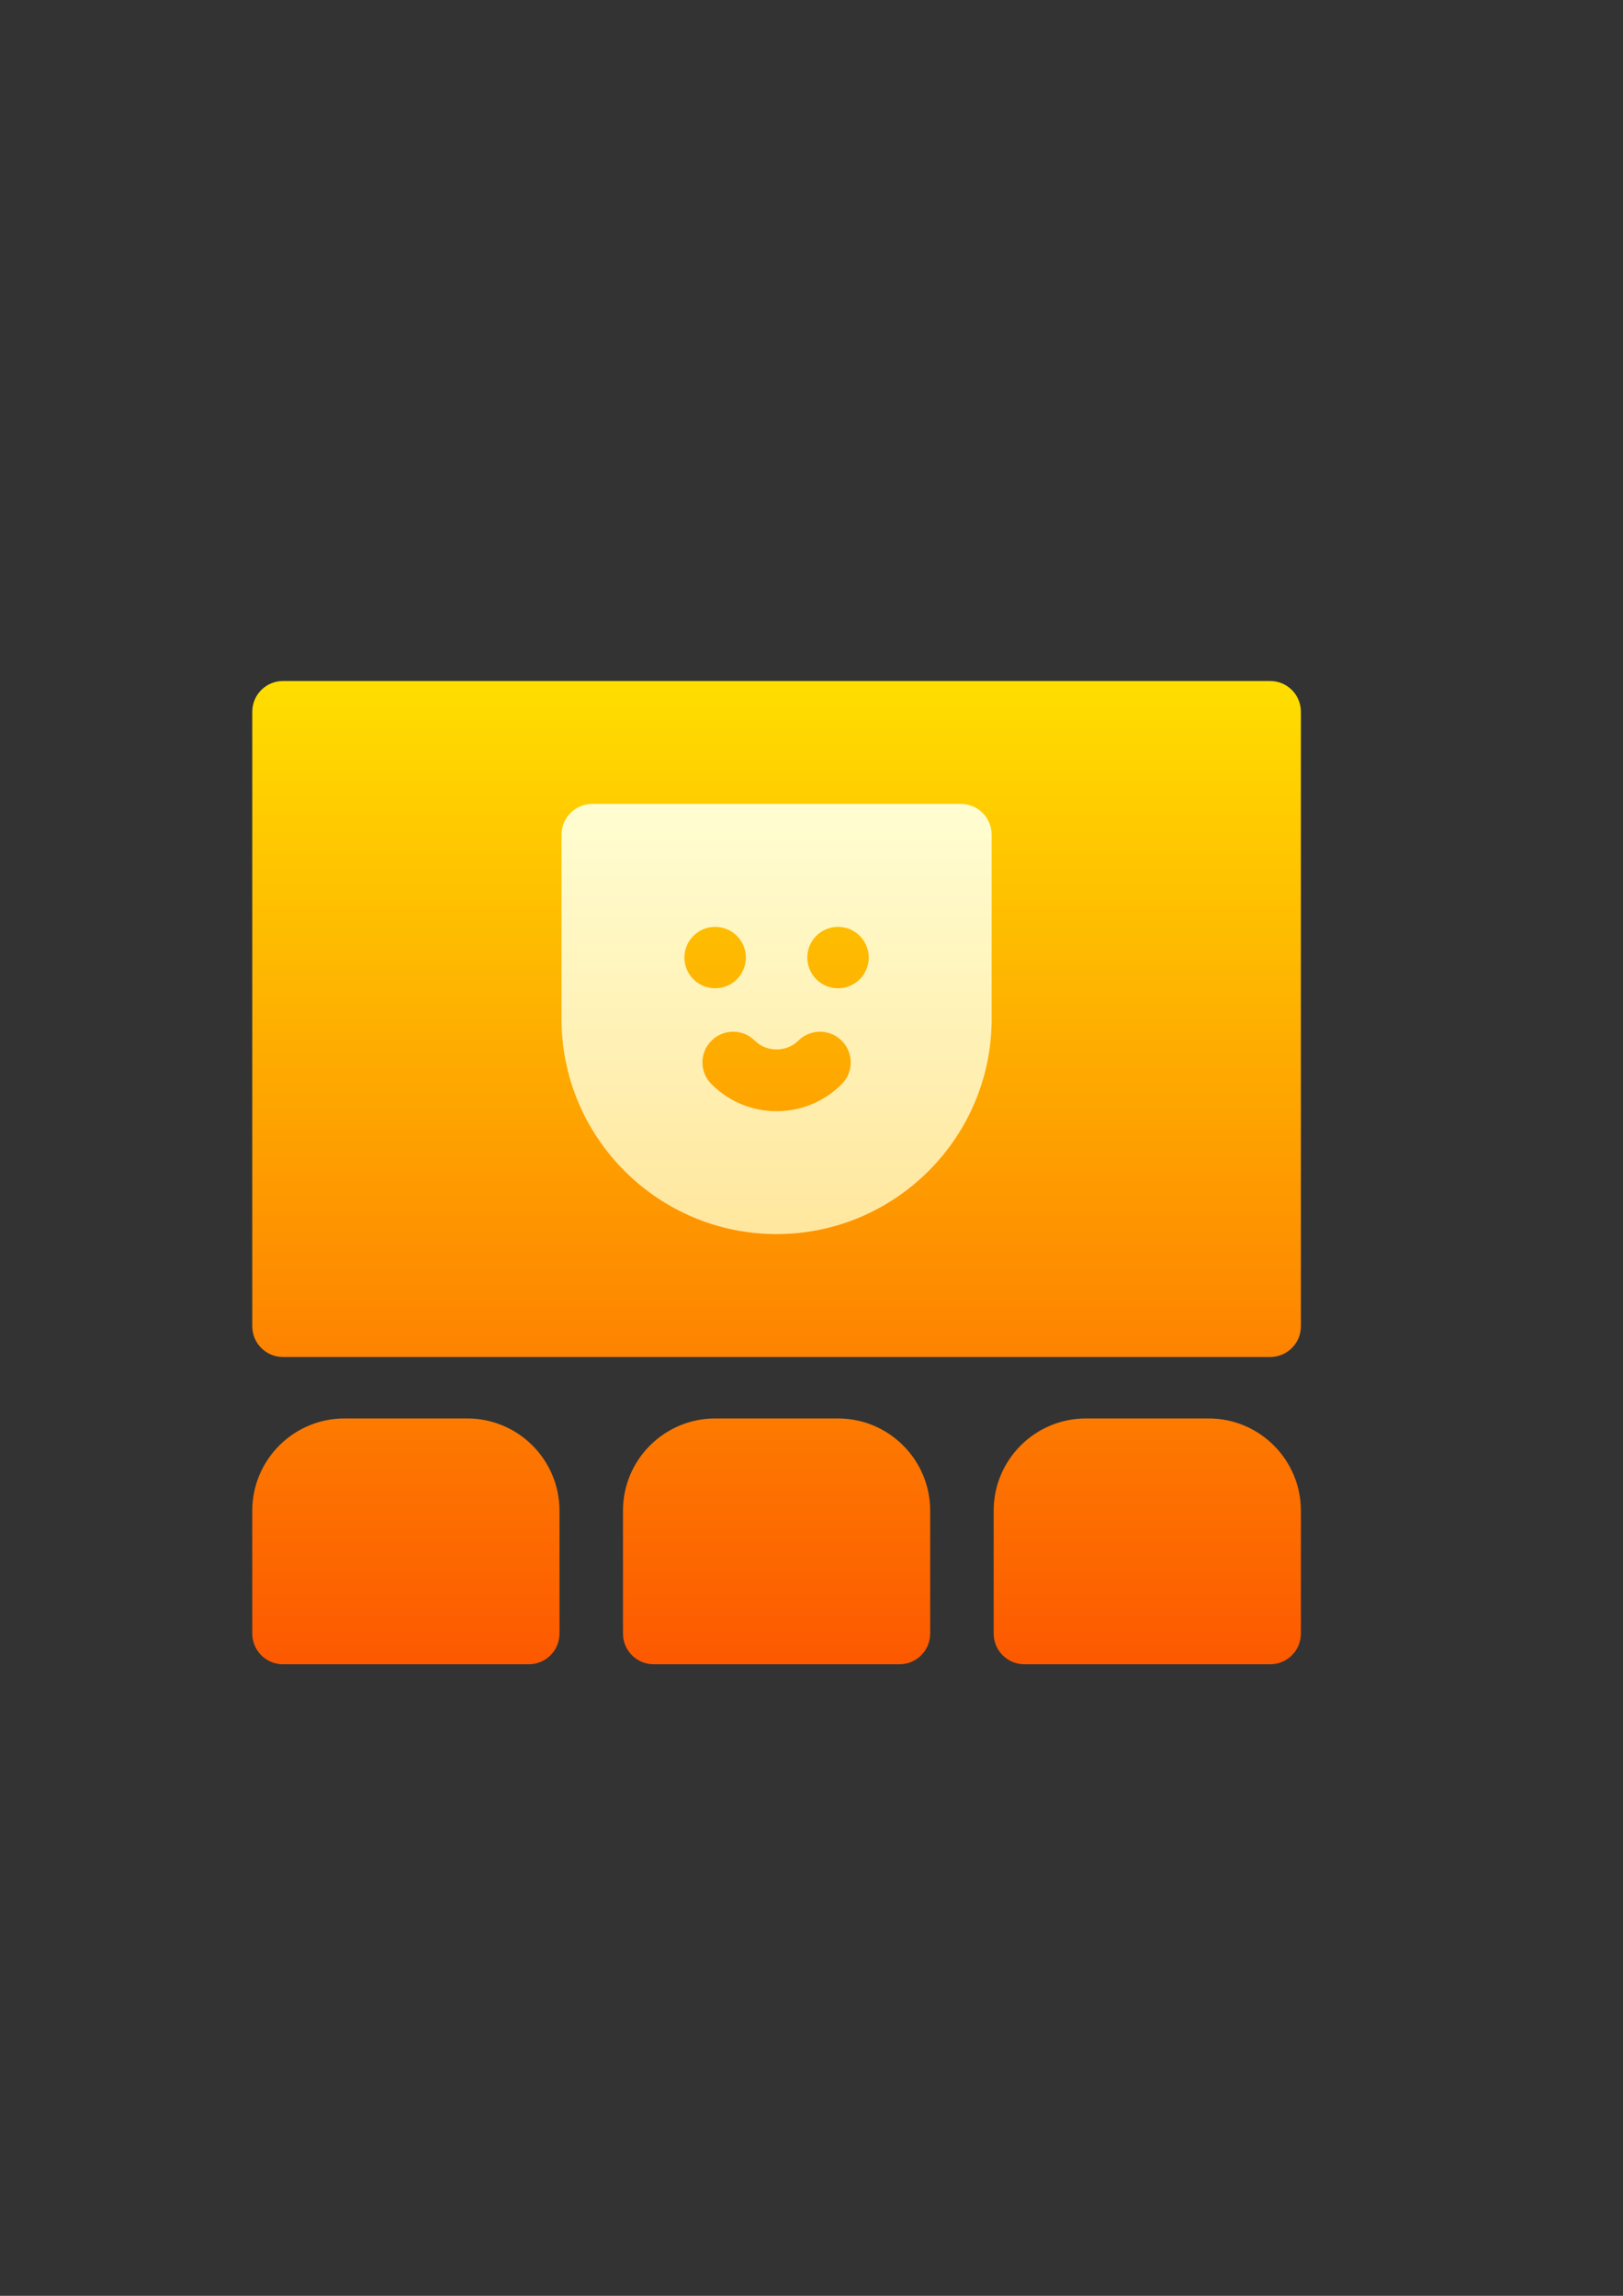 <?xml version="1.0" encoding="UTF-8" standalone="no"?>
<!-- Created with Inkscape (http://www.inkscape.org/) -->

<svg
   width="210mm"
   height="297mm"
   viewBox="0 0 210 297"
   version="1.1"
   id="svg5"
   xml:space="preserve"
   inkscape:version="1.2.1 (9c6d41e410, 2022-07-14)"
   sodipodi:docname="MovieDump.svg"
   xmlns:inkscape="http://www.inkscape.org/namespaces/inkscape"
   xmlns:sodipodi="http://sodipodi.sourceforge.net/DTD/sodipodi-0.dtd"
   xmlns="http://www.w3.org/2000/svg"
   xmlns:svg="http://www.w3.org/2000/svg"><rect x="0" y="0" width="210" height="297" fill="#333333" stroke="none"/><sodipodi:namedview
     id="namedview7"
     pagecolor="#ffffff"
     bordercolor="#000000"
     borderopacity="0.25"
     inkscape:showpageshadow="2"
     inkscape:pageopacity="0.0"
     inkscape:pagecheckerboard="0"
     inkscape:deskcolor="#d1d1d1"
     inkscape:document-units="mm"
     showgrid="false"
     inkscape:zoom="0.76969697"
     inkscape:cx="396.25984"
     inkscape:cy="564.50787"
     inkscape:window-width="1920"
     inkscape:window-height="1051"
     inkscape:window-x="-9"
     inkscape:window-y="-9"
     inkscape:window-maximized="1"
     inkscape:current-layer="layer1" /><defs
     id="defs2" /><g
     inkscape:label="Layer 1"
     inkscape:groupmode="layer"
     id="layer1"><g
       id="g9844"
       transform="matrix(0.265,0,0,0.265,32.642,83.86)"><linearGradient
         id="SVGID_1_"
         gradientUnits="userSpaceOnUse"
         x1="256"
         x2="256"
         y1="301"
         y2="61"><stop
           offset="0"
           stop-color="#ffe59a"
           id="stop9820" /><stop
           offset="1"
           stop-color="#ffffd5"
           id="stop9822" /></linearGradient><linearGradient
         id="SVGID_2_"
         gradientUnits="userSpaceOnUse"
         x1="256"
         x2="256"
         y1="496"
         y2="16"><stop
           offset="0"
           stop-color="#fd5900"
           id="stop9825" /><stop
           offset="1"
           stop-color="#ffde00"
           id="stop9827" /></linearGradient><g
         id="g9842"><g
           id="g9834"><g
             id="g9832"><path
               d="M 346,61 H 166 c -16.553,0 -30,13.462 -30,30 v 90 c 0,66.167 53.818,120 120,120 66.182,0 120,-53.833 120,-120 V 91 C 376,74.462 362.553,61 346,61 Z"
               fill="url(#SVGID_1_)"
               data-original="url(#SVGID_1_)"
               id="path9830"
               style="fill:url(#SVGID_1_)" /></g></g><g
           id="g9840"><g
             id="g9838"><path
               d="m 241,151 c 0,-8.284 -6.716,-15 -15,-15 -8.284,0 -15,6.716 -15,15 0,8.284 6.716,15 15,15 8.284,0 15,-6.716 15,-15 z m 45,-15 c -8.284,0 -15,6.716 -15,15 0,8.284 6.716,15 15,15 8.284,0 15,-6.716 15,-15 0,-8.284 -6.716,-15 -15,-15 z M 497,16 H 15 C 6.709,16 0,22.709 0,31 v 300 c 0,8.291 6.709,15 15,15 h 482 c 8.291,0 15,-6.709 15,-15 V 31 c 0,-8.291 -6.709,-15 -15,-15 z M 361,181 c 0,57.891 -47.109,105 -105,105 -57.891,0 -105,-47.109 -105,-105 V 91 c 0,-8.291 6.709,-15 15,-15 h 180 c 8.291,0 15,6.709 15,15 z m -94.409,10.591 c -5.684,5.684 -15.498,5.684 -21.182,0 -5.859,-5.859 -15.352,-5.859 -21.211,0 -5.859,5.859 -5.859,15.352 0,21.211 8.511,8.51 19.805,13.198 31.802,13.198 11.997,0 23.291,-4.688 31.802,-13.198 5.859,-5.859 5.859,-15.352 0,-21.211 -5.859,-5.859 -15.352,-5.86 -21.211,0 z M 105,376 H 45 C 20.186,376 0,396.186 0,421 v 60 c 0,8.291 6.709,15 15,15 h 120 c 8.291,0 15,-6.709 15,-15 v -60 c 0,-24.814 -20.186,-45 -45,-45 z m 181,0 h -60 c -24.814,0 -45,20.186 -45,45 v 60 c 0,8.291 6.709,15 15,15 h 120 c 8.291,0 15,-6.709 15,-15 v -60 c 0,-24.814 -20.186,-45 -45,-45 z m 181,0 h -60 c -24.814,0 -45,20.186 -45,45 v 60 c 0,8.291 6.709,15 15,15 h 120 c 8.291,0 15,-6.709 15,-15 v -60 c 0,-24.814 -20.186,-45 -45,-45 z"
               fill="url(#SVGID_2_)"
               data-original="url(#SVGID_2_)"
               id="path9836"
               style="fill:url(#SVGID_2_)" /></g></g></g></g></g></svg>
